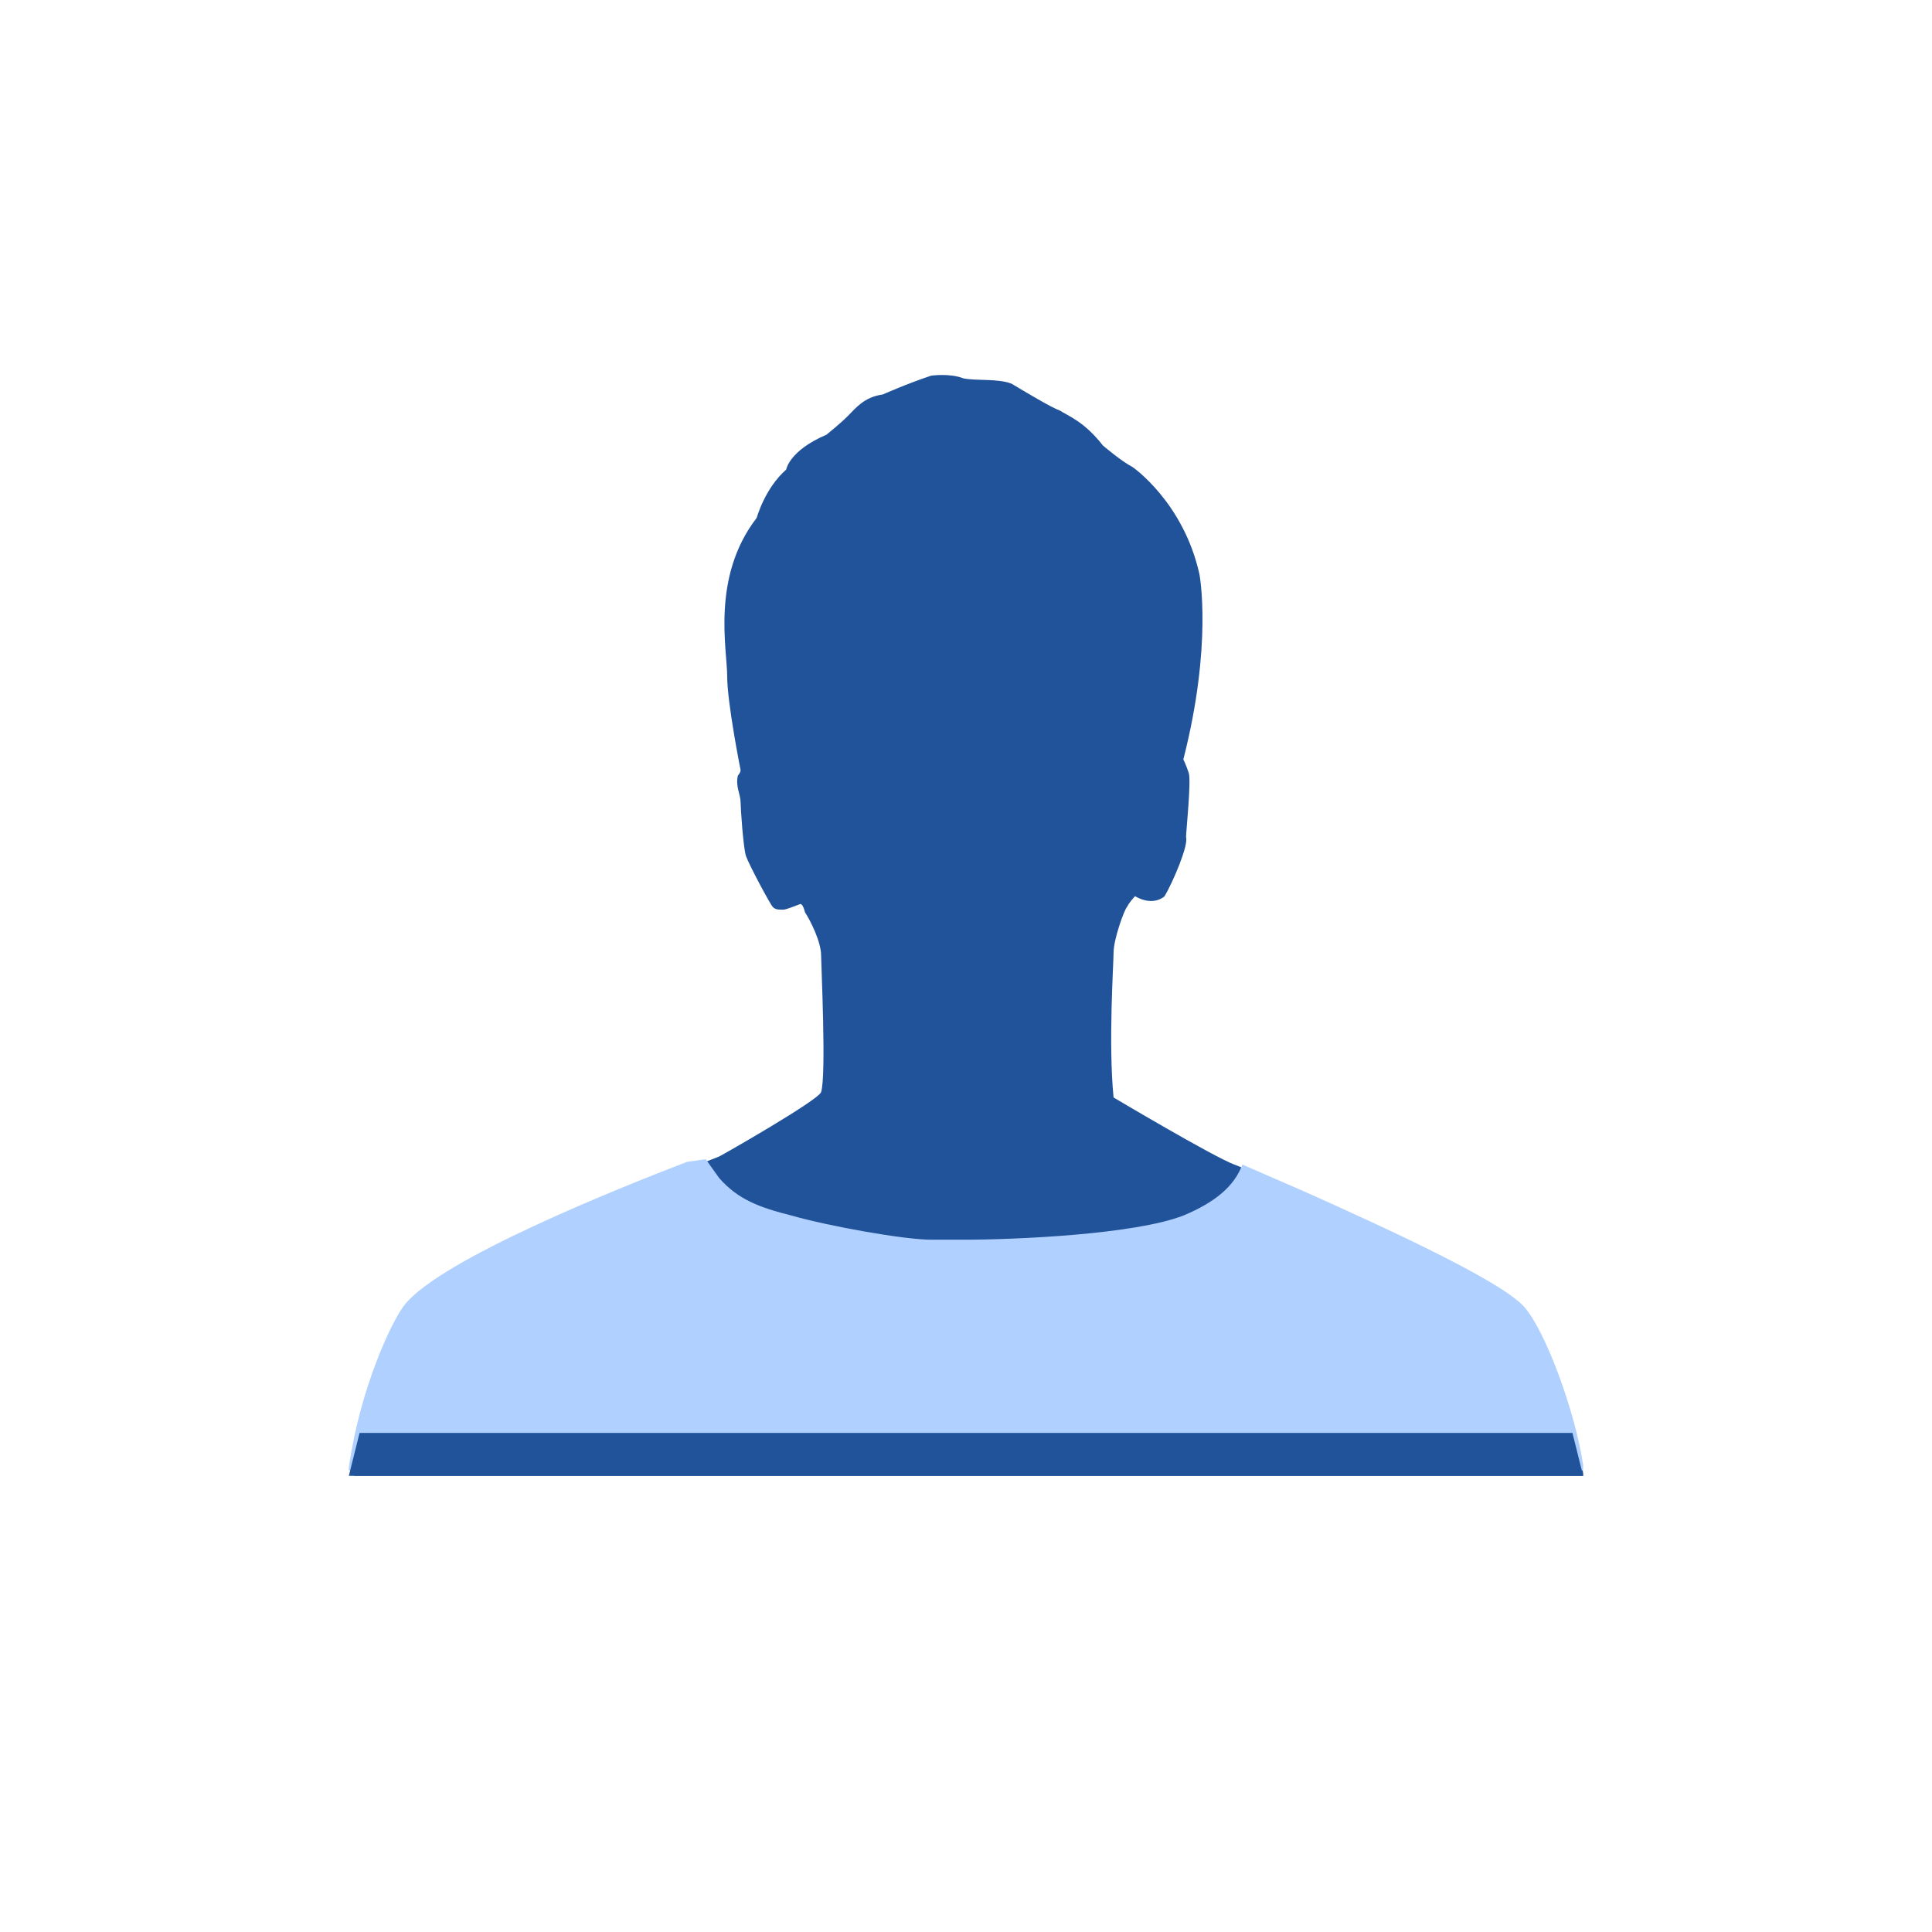 <?xml version="1.0" encoding="utf-8"?>
<!-- Generator: Adobe Illustrator 22.1.0, SVG Export Plug-In . SVG Version: 6.00 Build 0)  -->
<svg version="1.1" id="图层_1" xmlns="http://www.w3.org/2000/svg" xmlns:xlink="http://www.w3.org/1999/xlink" x="0px" y="0px"
	 viewBox="0 0 72 72" style="enable-background:new 0 0 72 72;" xml:space="preserve">
<style type="text/css">
	.st0{fill:#21539B;}
	.st1{fill:#B0D0FF;}
</style>
<g id="人脸">
	<path id="Fill-1" class="st0" d="M59,54.9c-0.3-2-1.4-5.2-2.2-6.1c-1.4-1.5-10-5.1-10.8-5.4c-0.8-0.3-4.5-2.5-4.5-2.5
		c-0.2-2,0-5,0-5.4c0-0.5,0.4-1.6,0.5-1.7c0.1-0.2,0.3-0.4,0.3-0.4c0.7,0.4,1.1,0,1.1,0c0.3-0.5,0.9-1.9,0.8-2.2
		c0-0.2,0.2-2.1,0.1-2.4c-0.1-0.3-0.2-0.5-0.2-0.5c1.1-4.3,0.6-6.9,0.6-6.9c-0.6-2.7-2.5-4-2.5-4c-0.4-0.2-1.1-0.8-1.1-0.8
		c-0.7-0.9-1.3-1.1-1.6-1.3c-0.3-0.1-1.3-0.7-1.8-1c-0.5-0.2-1.3-0.1-1.8-0.2c-0.5-0.2-1.2-0.1-1.2-0.1c-0.9,0.3-1.8,0.7-1.8,0.7
		c-0.7,0.1-1,0.5-1.3,0.8c-0.3,0.3-0.8,0.7-0.8,0.7c-1.4,0.6-1.5,1.3-1.5,1.3c-0.8,0.7-1.1,1.8-1.1,1.8c-1.7,2.2-1.1,4.9-1.1,5.9
		c0,1,0.5,3.5,0.5,3.5c0,0.1-0.1,0.2-0.1,0.2c-0.1,0.4,0.1,0.7,0.1,1c0,0.2,0.1,1.7,0.2,2c0.1,0.3,0.9,1.8,1,1.9
		c0.1,0.1,0.2,0.1,0.4,0.1c0.1,0,0.6-0.2,0.6-0.2c0,0,0.1-0.1,0.2,0.3c0.2,0.3,0.6,1.1,0.6,1.6c0,0.3,0.2,4.5,0,5.1
		c-0.1,0.3-3.6,2.3-3.8,2.4c-0.2,0.1-9.7,3.6-11.5,5.7c-0.5,0.6-1.7,3.1-2.1,6.1c0,0,0,0,0,0.1H59z"/>
	<path id="路径" class="st1" d="M26.3,43.2C26.3,43.3,26.3,43.3,26.3,43.2l0.5,0.7c0.7,0.8,1.5,1.1,2.7,1.4
		c1.4,0.4,4.2,0.9,5.2,0.9h1.2c2,0,6.4-0.2,8.2-0.9c1.2-0.5,1.9-1.1,2.2-1.9l2.3,1c2.9,1.3,7.3,3.3,8.2,4.3c0.8,0.9,1.9,3.9,2.2,5.9
		l0,0.2H13c0,0,0,0,0-0.1c0.4-2.9,1.6-5.5,2.1-6.1c1.4-1.7,7.9-4.3,10.5-5.3L26.3,43.2z"/>
	<polygon id="矩形" class="st0" points="13.4,53.4 58.6,53.4 59,55 13,55 	"/>
</g>
</svg>
